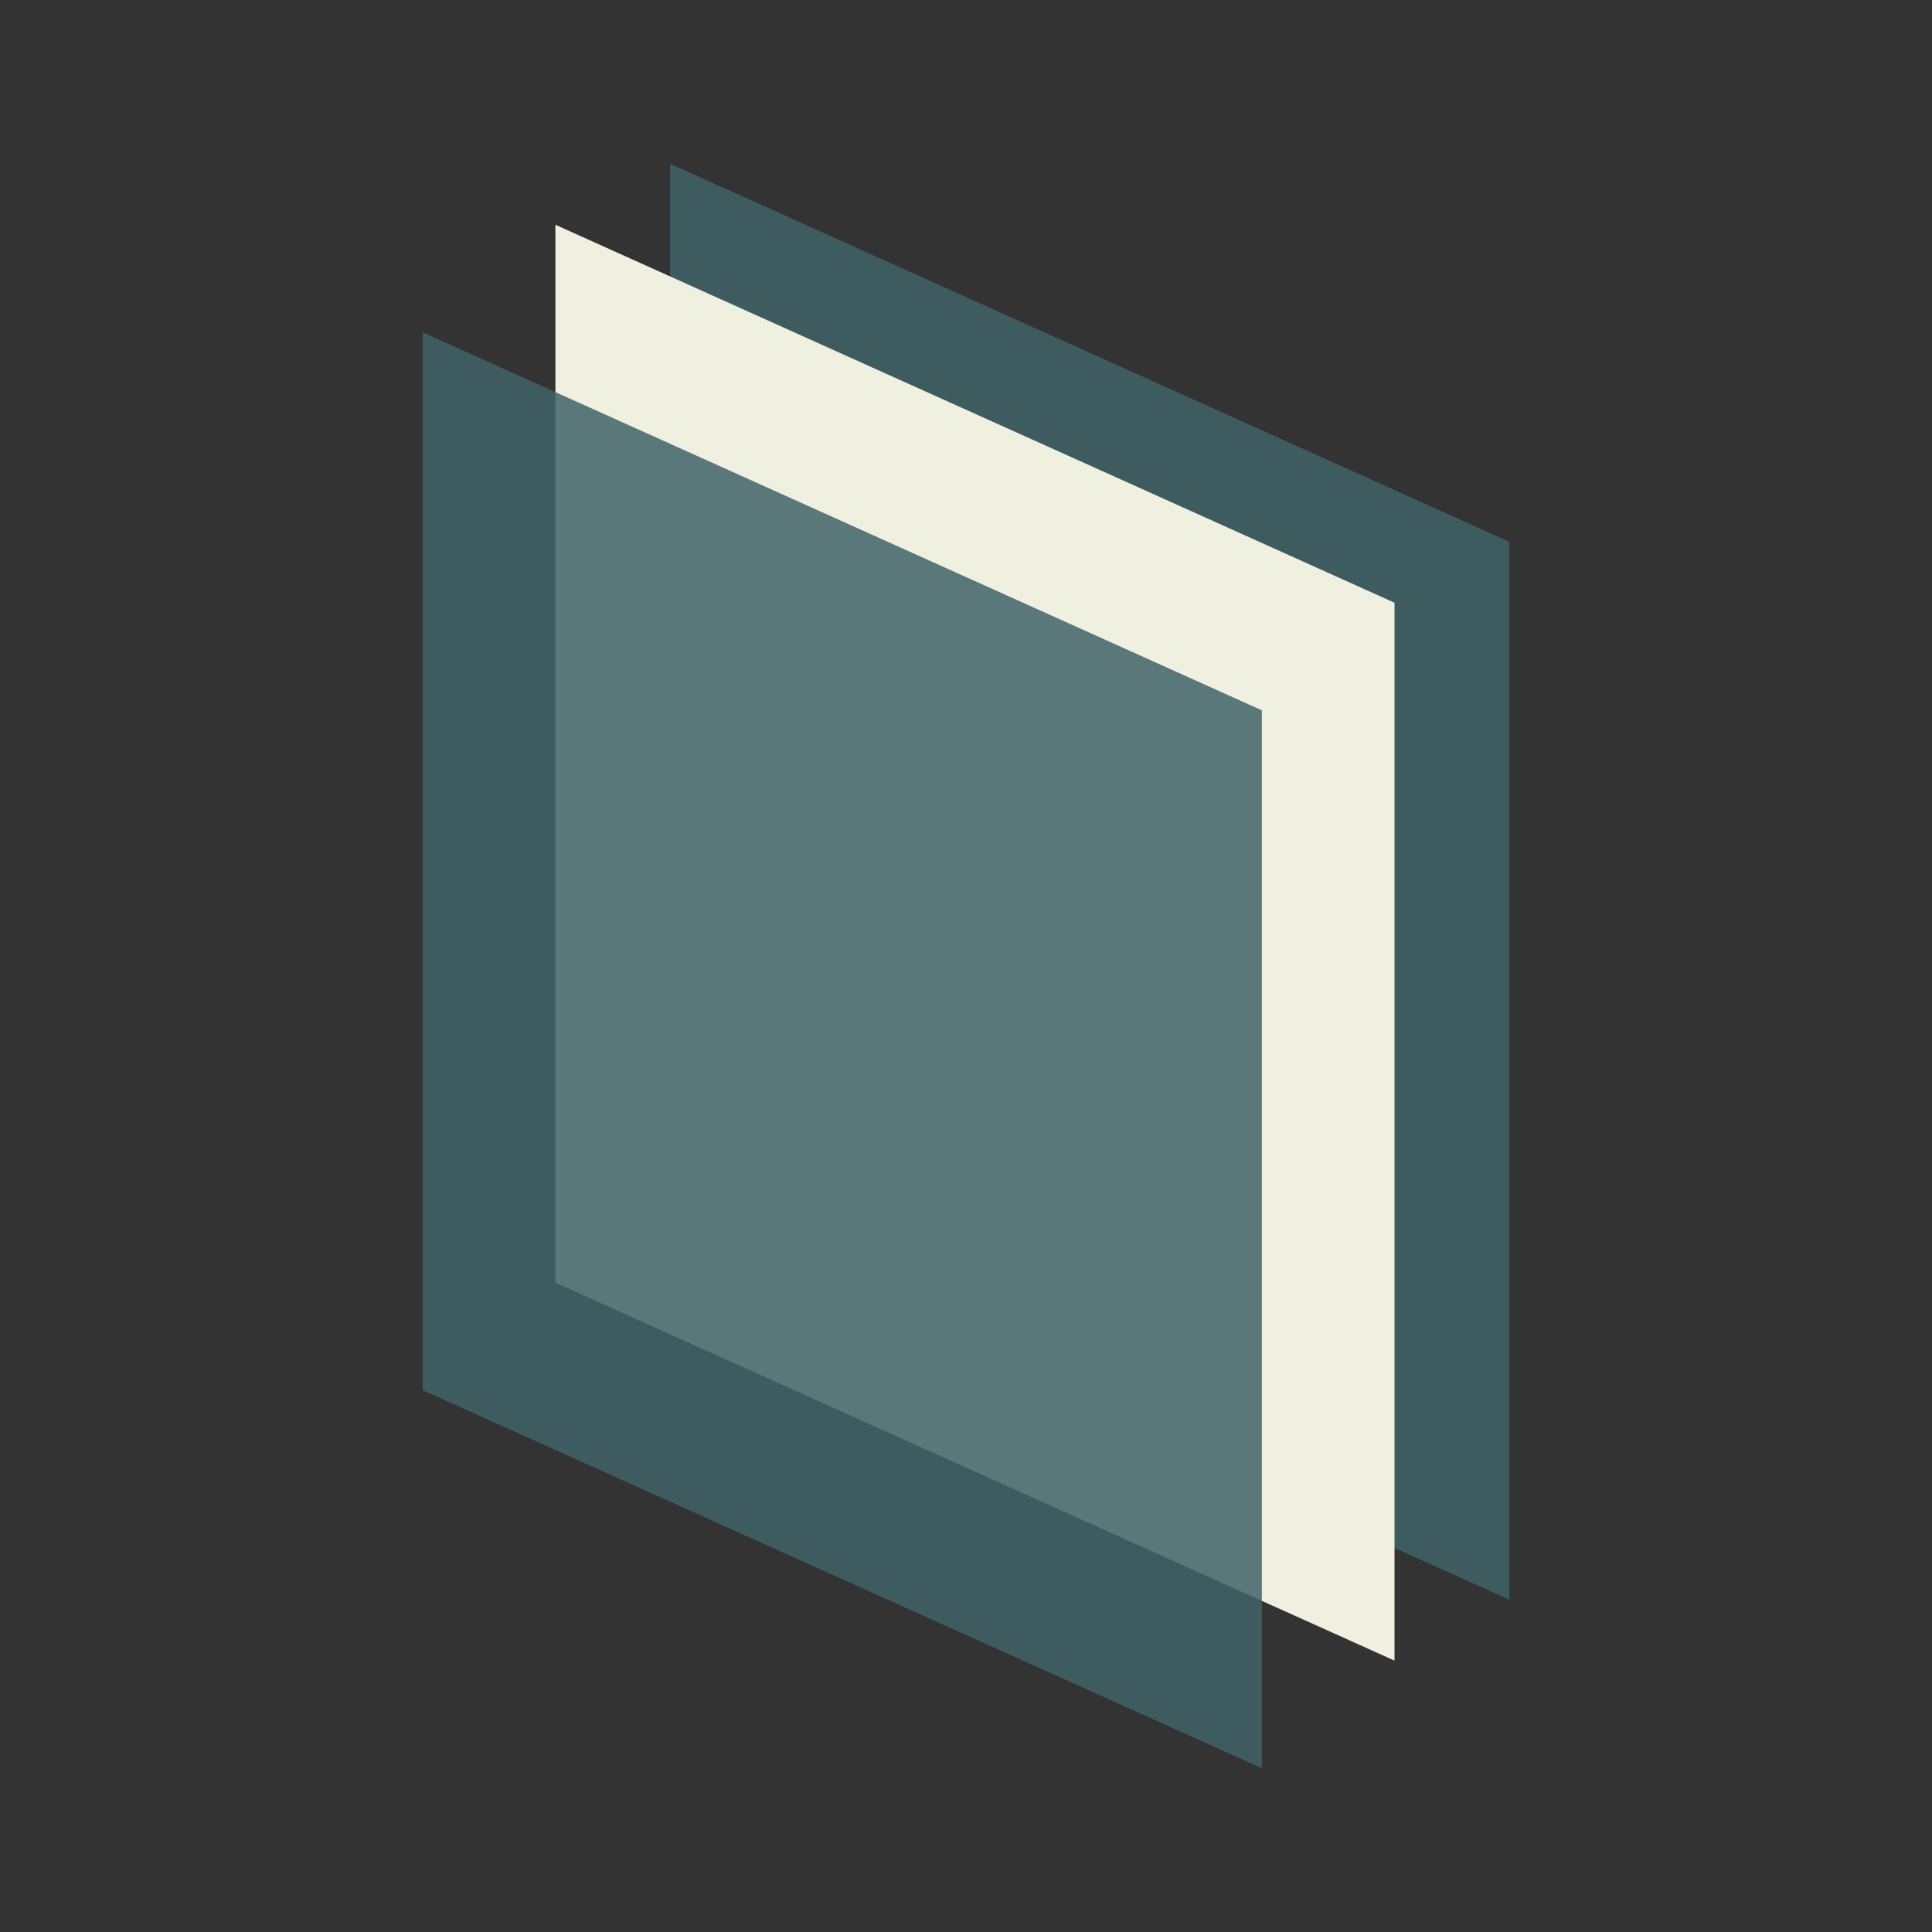 <?xml version="1.0" encoding="utf-8"?>
<!-- Generator: Adobe Illustrator 17.0.0, SVG Export Plug-In . SVG Version: 6.00 Build 0)  -->
<!DOCTYPE svg PUBLIC "-//W3C//DTD SVG 1.1//EN" "http://www.w3.org/Graphics/SVG/1.1/DTD/svg11.dtd">
<svg version="1.1" id="Layer_1" xmlns="http://www.w3.org/2000/svg" xmlns:xlink="http://www.w3.org/1999/xlink" x="0px" y="0px"
	 width="512px" height="512px" viewBox="0 0 512 512" enable-background="new 0 0 512 512" xml:space="preserve">
<rect x="0" y="0" width="512" height="512" fill="#333333" stroke="none"/>
<g>
	<polygon opacity="0.85" fill="#406366" points="177.597,323.759 399.977,423.927 399.977,143.575 177.597,43.407 	"/>
	<polygon fill="#F0F0E1" points="147.186,339.914 369.566,440.083 369.566,159.731 147.186,59.563 	"/>
	<polygon opacity="0.85" fill="#406366" points="112.023,368.425 334.403,468.593 334.403,188.241 112.023,88.073 	"/>
</g>
<g>
</g>
<g>
</g>
<g>
</g>
<g>
</g>
<g>
</g>
<g>
</g>
</svg>
